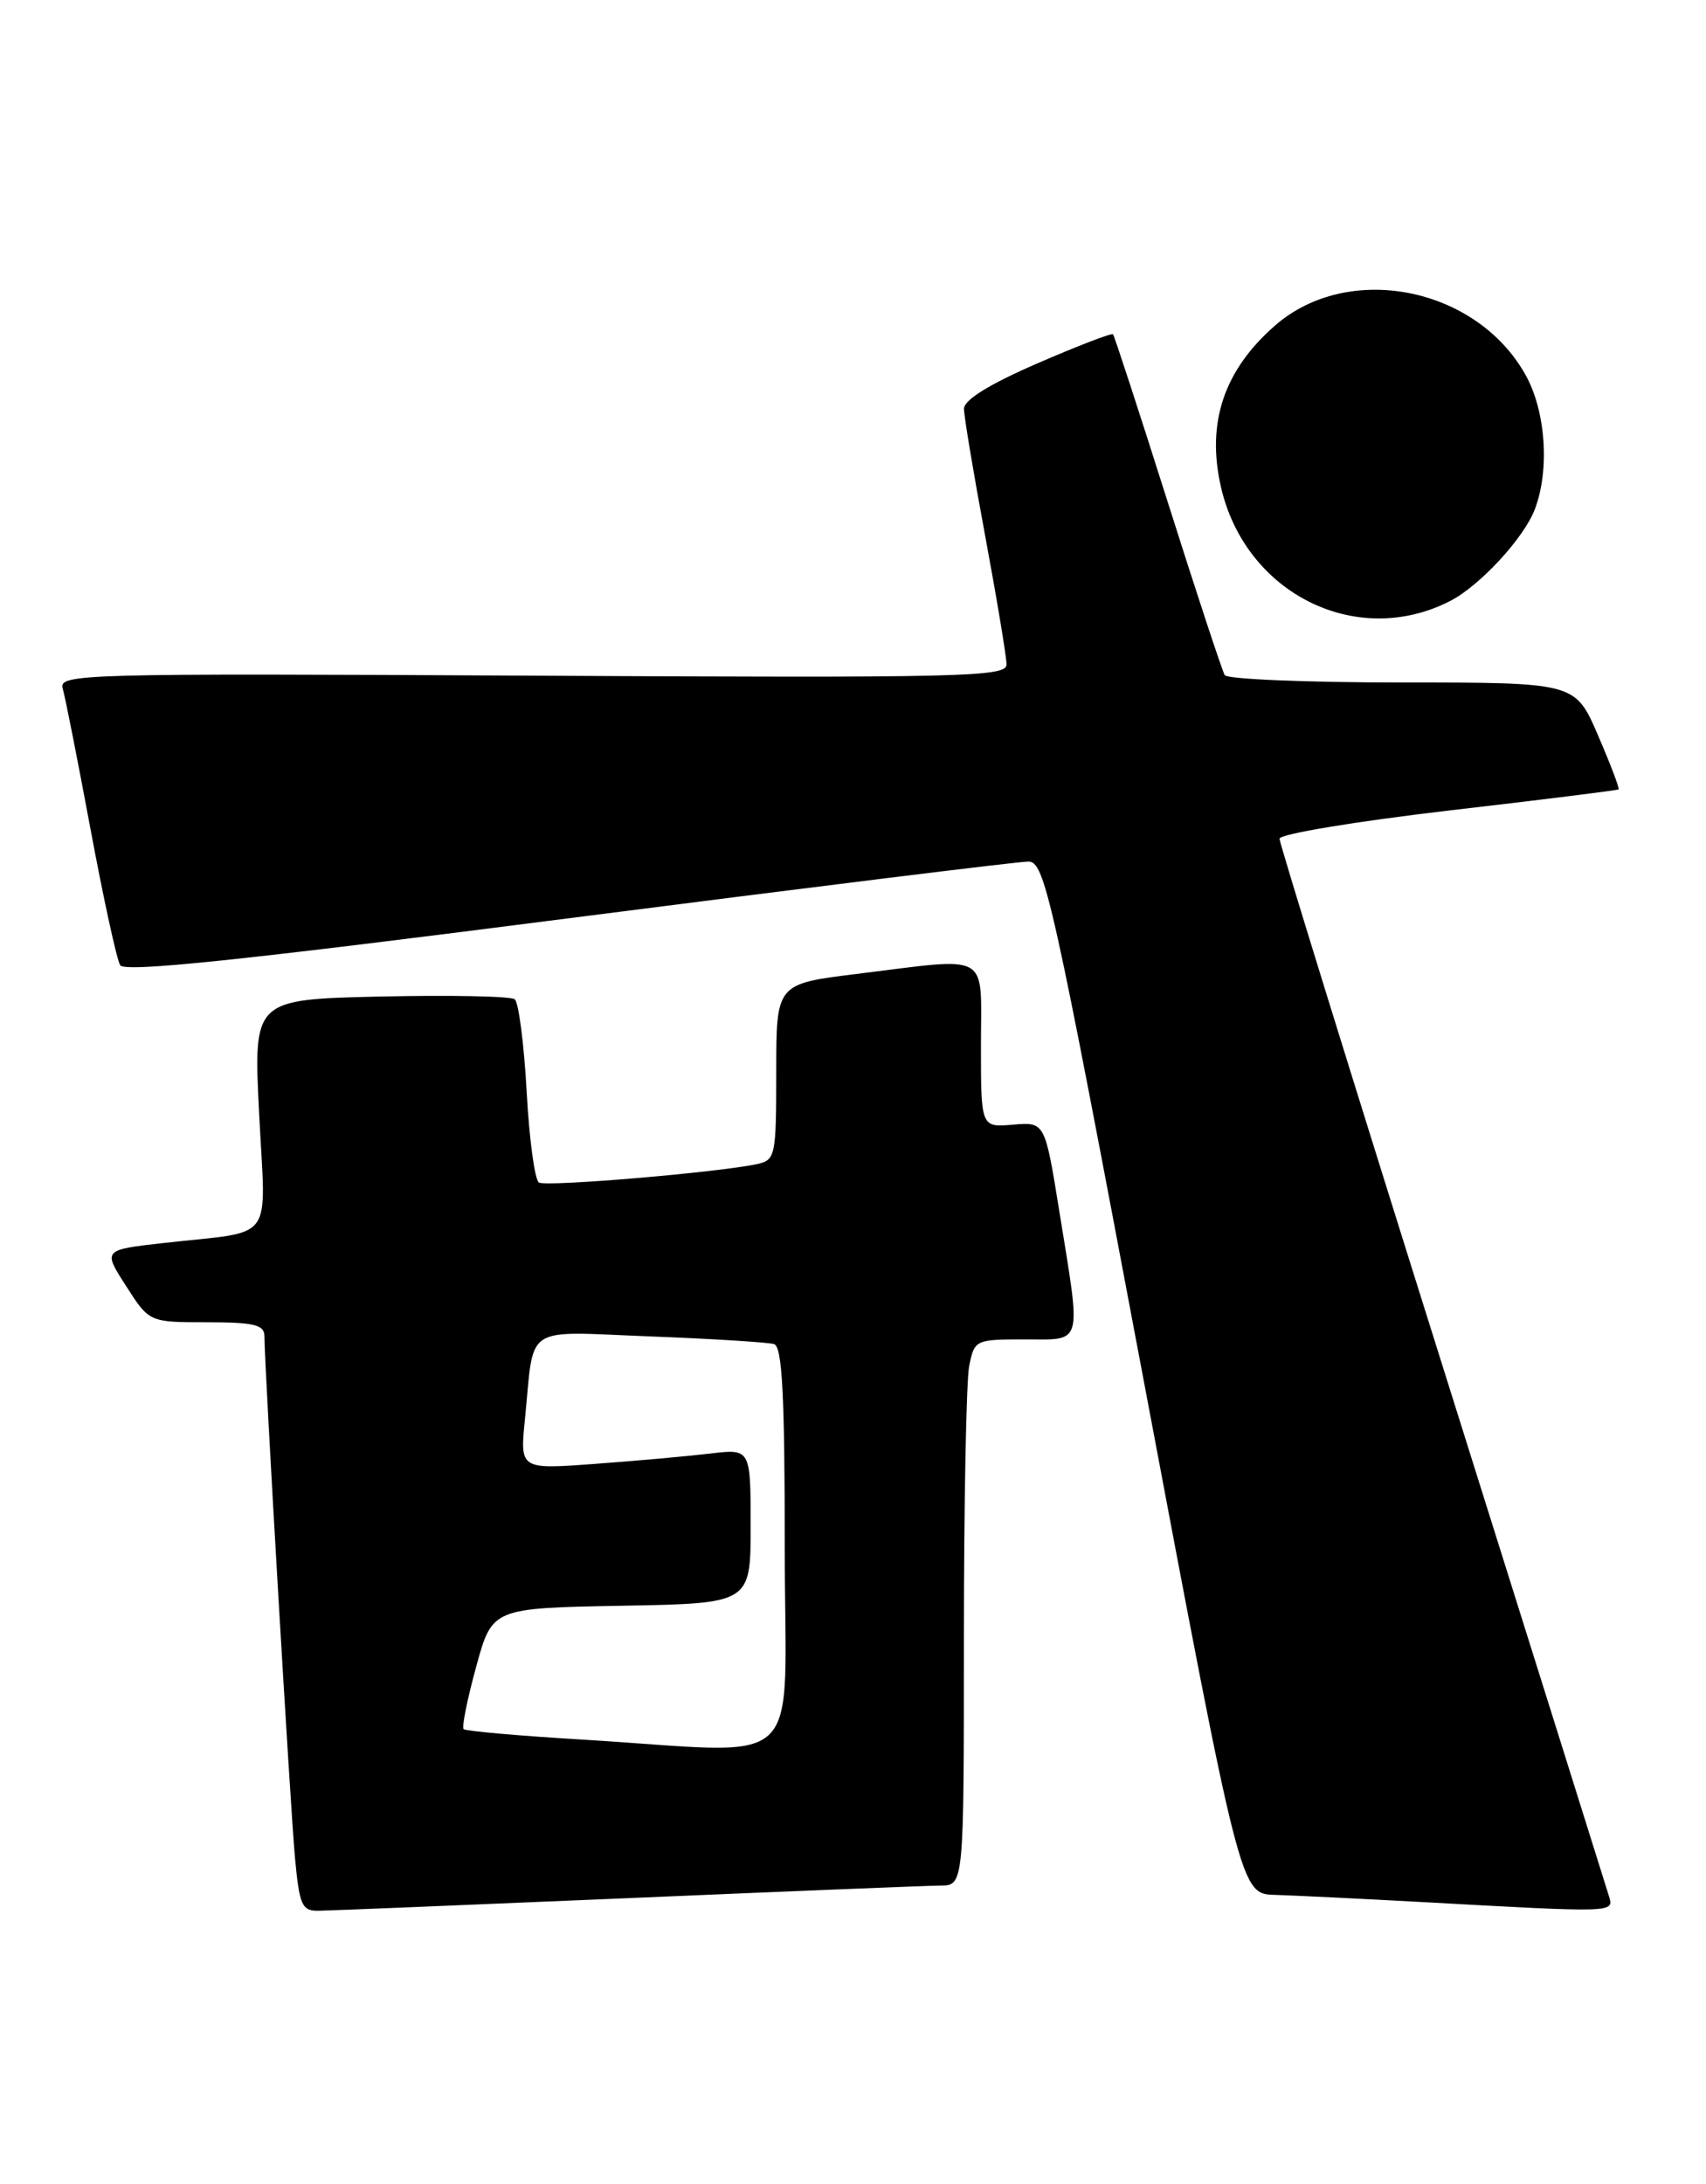 <?xml version="1.0" encoding="UTF-8" standalone="no"?>
<!DOCTYPE svg PUBLIC "-//W3C//DTD SVG 1.1//EN" "http://www.w3.org/Graphics/SVG/1.1/DTD/svg11.dtd" >
<svg xmlns="http://www.w3.org/2000/svg" xmlns:xlink="http://www.w3.org/1999/xlink" version="1.1" viewBox="0 0 200 256">
 <g >
 <path fill="currentColor"
d=" M 73.50 222.50 C 92.20 221.70 108.74 221.03 110.25 221.02 C 113.00 221.00 113.00 221.00 113.00 192.12 C 113.00 176.24 113.28 161.84 113.62 160.12 C 114.24 157.05 114.34 157.00 120.12 157.00 C 127.04 157.00 126.77 157.96 124.19 142.00 C 122.50 131.51 122.50 131.51 118.75 131.83 C 115.00 132.15 115.00 132.15 115.00 122.58 C 115.00 111.42 116.36 112.20 100.44 114.16 C 91.00 115.32 91.00 115.32 91.00 125.64 C 91.00 135.53 90.91 135.98 88.75 136.45 C 84.18 137.43 64.03 139.14 63.18 138.61 C 62.69 138.31 62.04 133.50 61.74 127.92 C 61.43 122.34 60.80 117.48 60.34 117.13 C 59.88 116.77 52.80 116.63 44.60 116.81 C 29.70 117.15 29.70 117.15 30.38 130.55 C 31.15 145.96 32.44 144.20 19.28 145.69 C 12.05 146.50 12.05 146.50 14.78 150.74 C 17.50 154.99 17.50 154.99 24.25 154.99 C 29.85 155.00 31.00 155.28 31.00 156.65 C 31.00 160.12 34.03 211.80 34.58 217.75 C 35.10 223.33 35.39 224.00 37.33 223.97 C 38.52 223.96 54.80 223.29 73.50 222.50 Z  M 188.62 222.25 C 188.33 221.29 179.52 193.23 169.05 159.90 C 158.57 126.57 150.00 98.85 150.00 98.31 C 150.00 97.77 158.89 96.29 169.75 95.02 C 180.61 93.76 189.61 92.64 189.75 92.53 C 189.88 92.42 188.80 89.56 187.33 86.17 C 184.67 80.00 184.67 80.00 164.40 80.00 C 153.24 80.00 143.88 79.61 143.58 79.14 C 143.29 78.66 140.28 69.55 136.91 58.89 C 133.53 48.22 130.64 39.36 130.48 39.18 C 130.33 39.01 126.33 40.55 121.60 42.60 C 115.98 45.04 113.00 46.88 113.01 47.92 C 113.01 48.79 114.14 55.53 115.51 62.90 C 116.88 70.28 118.00 77.03 118.00 77.90 C 118.00 79.35 112.76 79.47 62.42 79.20 C 9.32 78.92 6.86 78.99 7.35 80.70 C 7.64 81.69 9.11 89.13 10.62 97.24 C 12.13 105.34 13.69 112.50 14.09 113.14 C 14.62 114.00 28.28 112.57 66.65 107.64 C 95.17 103.98 119.43 100.98 120.56 100.99 C 122.48 101.00 123.34 104.83 134.02 161.50 C 145.42 222.00 145.42 222.00 149.46 222.11 C 151.68 222.18 159.35 222.55 166.50 222.94 C 189.52 224.21 189.20 224.22 188.62 222.25 Z  M 170.00 70.45 C 173.48 68.67 178.67 63.05 179.94 59.68 C 181.70 55.03 181.21 48.14 178.82 43.90 C 173.02 33.58 158.01 30.66 149.44 38.19 C 143.50 43.40 141.44 49.52 143.11 56.97 C 145.92 69.54 158.99 76.09 170.00 70.45 Z  M 68.13 203.90 C 60.78 203.46 54.57 202.91 54.35 202.68 C 54.12 202.45 54.78 199.17 55.82 195.38 C 57.70 188.50 57.70 188.50 72.85 188.22 C 88.00 187.95 88.00 187.95 88.00 178.88 C 88.00 169.81 88.00 169.81 83.25 170.38 C 80.64 170.69 74.55 171.24 69.73 171.59 C 60.95 172.24 60.95 172.24 61.54 166.37 C 62.67 155.06 61.13 156.07 76.25 156.65 C 83.54 156.93 90.06 157.34 90.75 157.55 C 91.70 157.85 92.00 163.52 92.00 181.47 C 92.00 208.32 94.98 205.52 68.13 203.90 Z "/>
</g>
</svg>